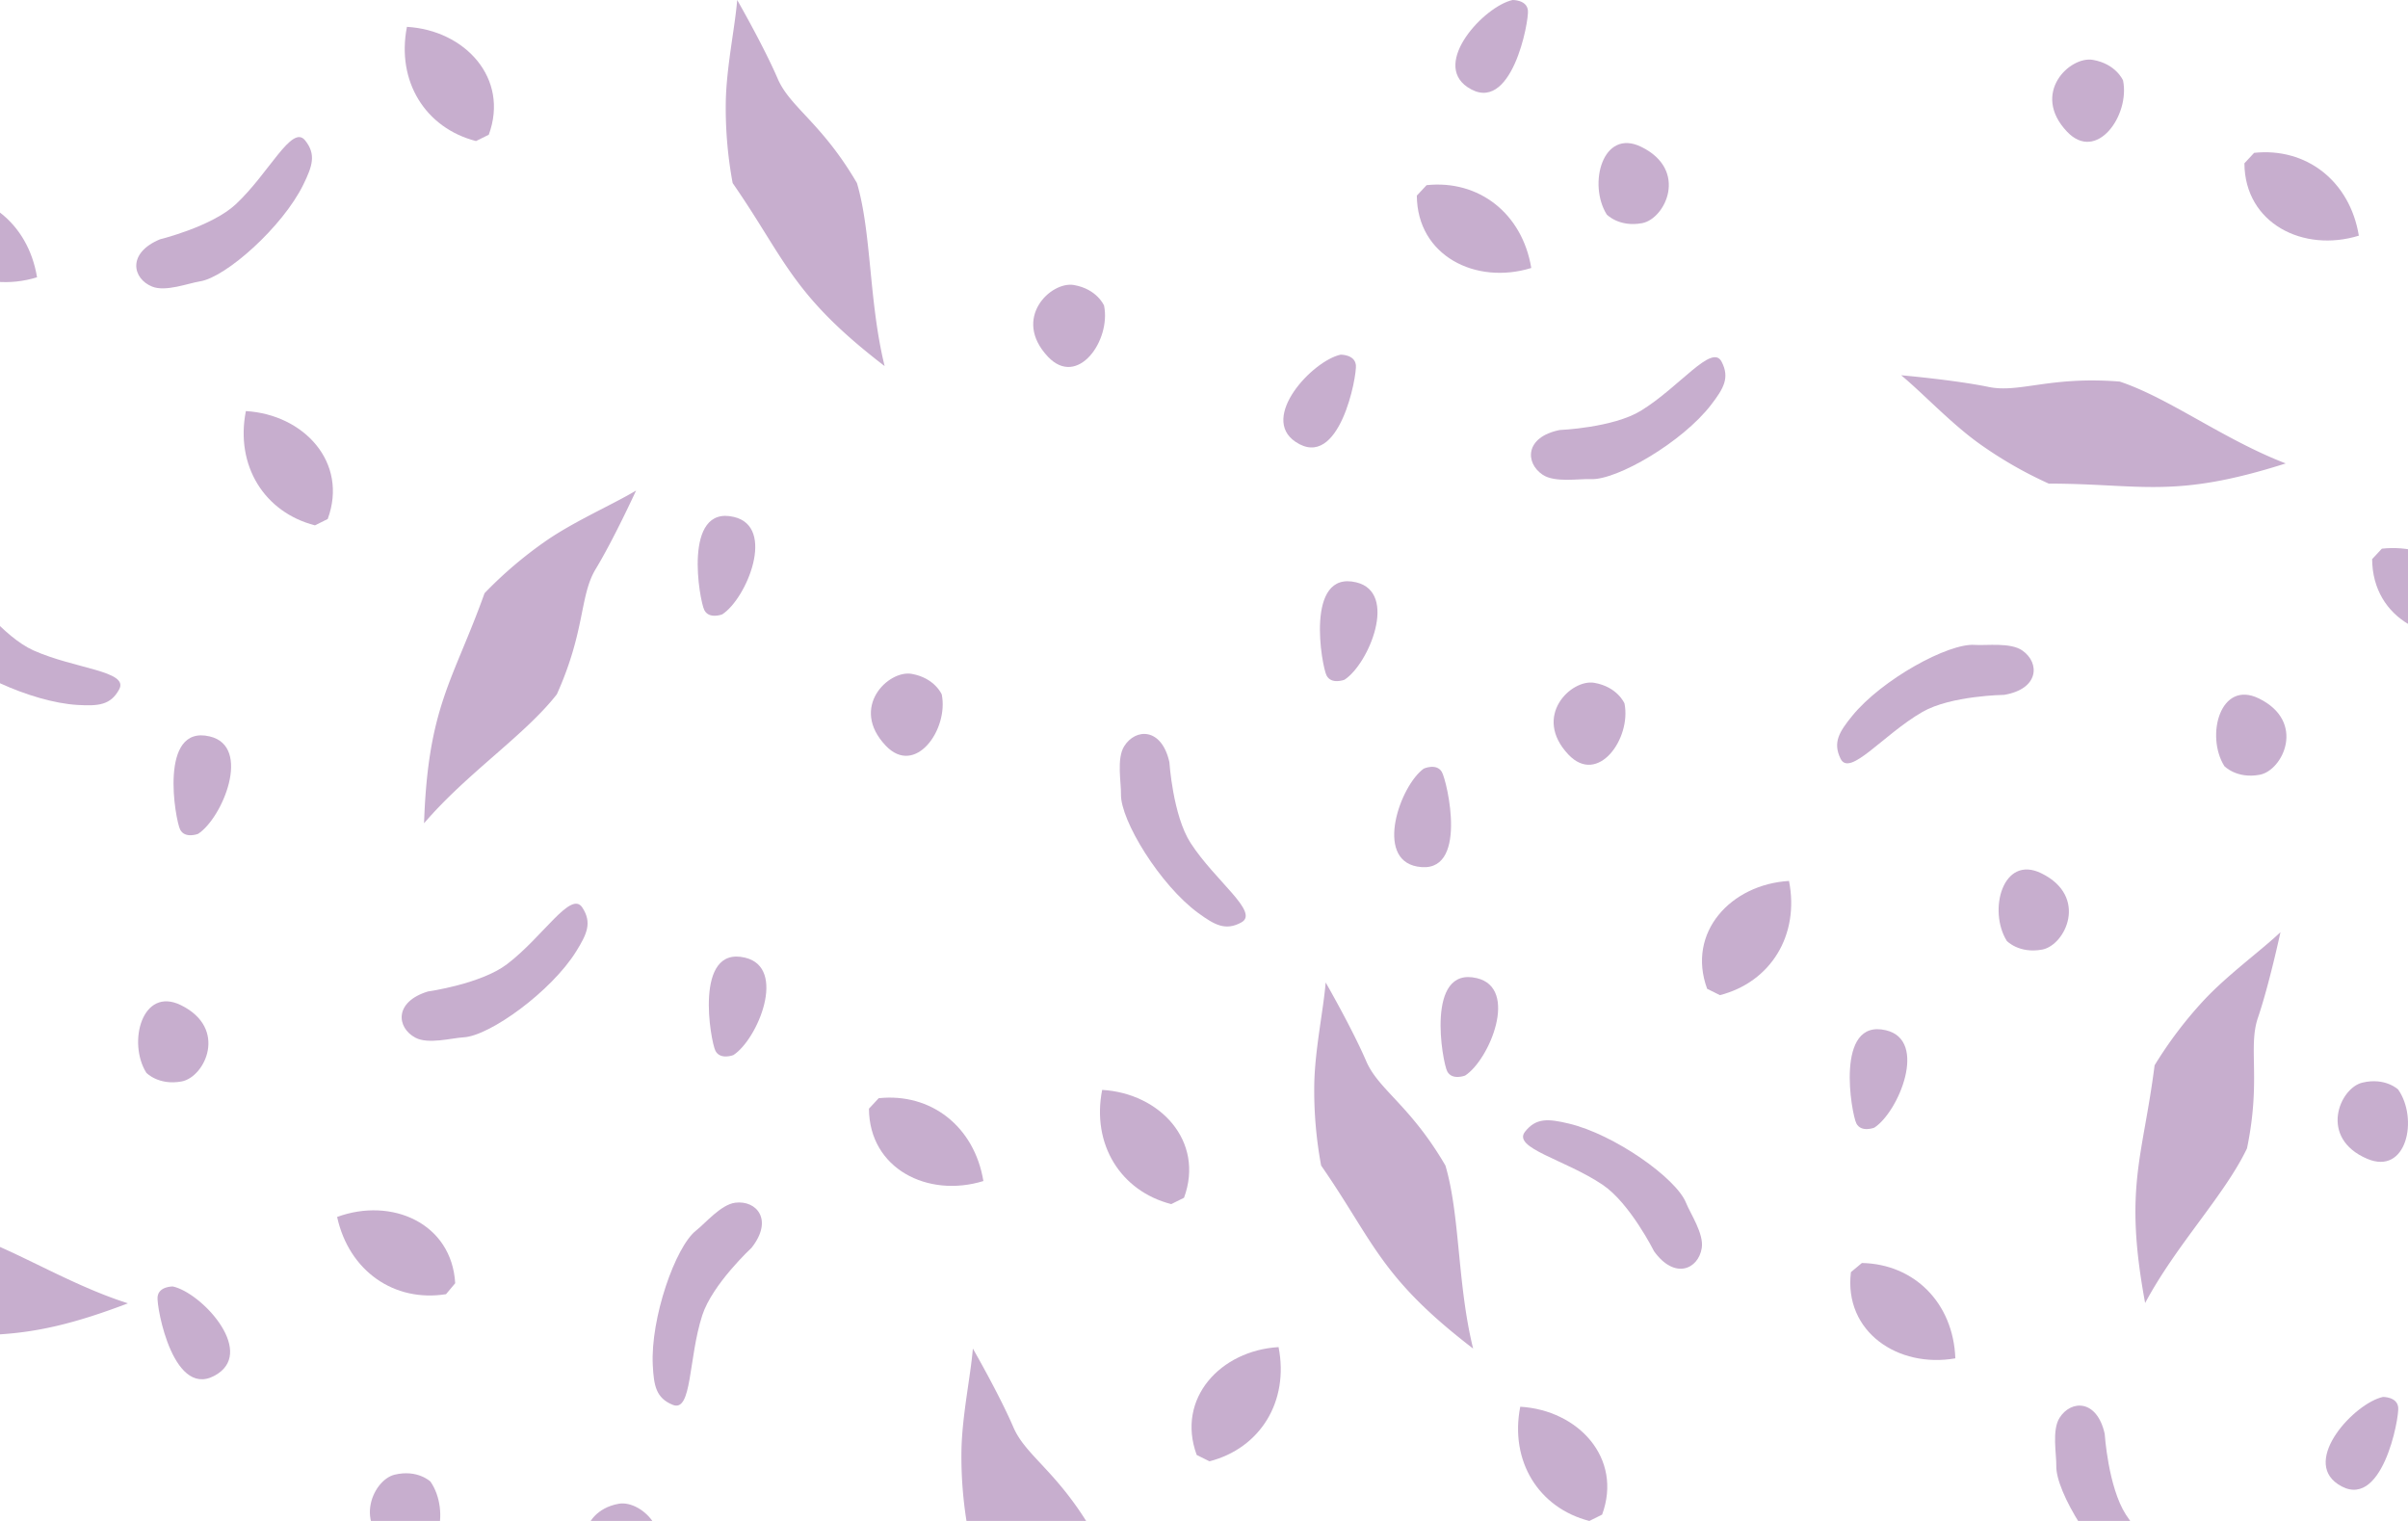 <svg id="Layer_1" data-name="Layer 1" xmlns="http://www.w3.org/2000/svg" viewBox="0 0 1900 1200"><defs><style>.cls-1{fill:#c7aece;}</style></defs><title>collections</title><path class="cls-1" d="M869.65,859.87c-8.46,43,14.57,79.89,54.51,90.15l10.08-5c16.38-44.64-18.93-82.45-64.59-85.11"/><path class="cls-1" d="M1892.23,1110.16c-1-8.19-12-8-12-8-22.4,4.9-64,49.67-35.6,68.77,34.76,23.36,48.67-52.54,47.64-60.73"/><path class="cls-1" d="M194,324.34c-8.47,43,14.57,79.89,54.51,90.15l10.08-5C275,364.81,239.64,327,194,324.34"/><path class="cls-1" d="M743.08,547.92s-5.46-13.06-23.77-16.26S670.22,558,698.83,588.27c23.37,24.7,49.82-12.81,44.25-40.35"/><path class="cls-1" d="M1069.8,287.82c-1-8.19-12-8-12-8-22.4,4.9-64,49.67-35.6,68.77,34.77,23.36,48.68-52.54,47.64-60.73"/><path class="cls-1" d="M321.09,21.14c-8.47,43,14.57,79.89,54.5,90.15l10.08-5c16.38-44.65-18.92-82.45-64.58-85.11"/><path class="cls-1" d="M871.15,241.14s-5.45-13.07-23.77-16.26-49.08,26.33-20.47,56.61c23.37,24.69,49.81-12.82,44.24-40.35"/><path class="cls-1" d="M1205.54,8c-1-8.19-12-8-12-8-22.4,4.9-64,49.67-35.6,68.77,34.77,23.36,48.68-52.54,47.64-60.73"/><path class="cls-1" d="M1008.83,1062.8c8.46,43-14.57,79.89-54.51,90.14l-10.08-5c-16.38-44.64,18.93-82.45,64.59-85.1"/><path class="cls-1" d="M464.53,1202.67s5.45-13.06,23.77-16.25,49.08,26.32,20.47,56.6c-23.37,24.7-49.81-12.81-44.24-40.35"/><path class="cls-1" d="M124.37,1023c1-8.19,12-8,12-8,22.4,4.9,64.05,49.67,35.6,68.77-34.77,23.36-48.67-52.54-47.64-60.73"/><path class="cls-1" d="M266,960.15c9.4,42.85,45.22,67.45,85.93,60.93l7.24-8.64C356.42,965,309,944.38,266,960.15"/><path class="cls-1" d="M339.63,1168.93s-10.22-9.8-28.28-5.43-34.52,43.72,3.79,60.08c31.28,13.32,40.57-31.61,24.49-54.65"/><path class="cls-1" d="M1137.63,609c-4.22-7.09-14.25-2.57-14.25-2.57-18.59,13.42-38.93,71.09-5.22,77.26,41.19,7.56,23.68-67.59,19.47-74.69"/><path class="cls-1" d="M1208.23,211.43c-7.15-43.28-41.62-69.72-82.62-65.34l-7.68,8.25c.29,47.55,46.6,70.6,90.3,57.09"/><path class="cls-1" d="M555.77,481.42c3.83,7.31,14.09,3.31,14.09,3.31,19.27-12.43,42.6-69,9.26-76.87-40.74-9.71-27.19,66.26-23.35,73.56"/><path class="cls-1" d="M1962,498.24c-7.14-43.29-41.62-69.73-82.62-65.35l-7.68,8.25c.29,47.55,46.6,70.6,90.3,57.1"/><path class="cls-1" d="M1755,604.36s9.69,10.32,28,6.91,36.75-41.85-.64-60.2c-30.55-14.94-42.18,29.45-27.32,53.29"/><path class="cls-1" d="M1141.92,845.3c3.84,7.3,14.1,3.31,14.1,3.31,19.26-12.43,42.59-69,9.25-76.88-40.74-9.71-27.18,66.26-23.35,73.57"/><path class="cls-1" d="M1861.22,185.94c-7.15-43.28-41.63-69.73-82.63-65.35l-7.67,8.26c.29,47.54,46.6,70.6,90.3,57.09"/><path class="cls-1" d="M1267.69,169.16s9.69,10.32,28,6.91,36.75-41.86-.65-60.2c-30.54-14.94-42.17,29.45-27.31,53.29"/><path class="cls-1" d="M1046.73,533c3.83,7.31,14.09,3.31,14.09,3.31,19.27-12.43,42.6-68.95,9.26-76.87-40.74-9.71-27.19,66.26-23.35,73.56"/><path class="cls-1" d="M564.54,829.14c3.84,7.3,14.1,3.31,14.1,3.31,19.26-12.43,42.6-69,9.25-76.88-40.74-9.71-27.18,66.26-23.35,73.57"/><path class="cls-1" d="M29.23,218.77C22.09,175.49-12.39,149-53.39,153.42l-7.68,8.26c.29,47.54,46.6,70.6,90.3,57.09"/><path class="cls-1" d="M1583.36,742.3s9.69,10.32,28,6.9,36.75-41.85-.65-60.19c-30.54-14.94-42.17,29.44-27.31,53.29"/><path class="cls-1" d="M142.18,654.6c3.84,7.3,14.1,3.31,14.1,3.31,19.27-12.43,42.6-68.95,9.25-76.88-40.74-9.71-27.18,66.26-23.35,73.57"/><path class="cls-1" d="M775.93,931.82c-7.15-43.28-41.62-69.73-82.62-65.35l-7.68,8.26c.29,47.54,46.6,70.59,90.3,57.09"/><path class="cls-1" d="M115.37,846.32s9.68,10.33,28,6.91,36.75-41.85-.65-60.2c-30.54-14.94-42.18,29.45-27.31,53.29"/><path class="cls-1" d="M1199.54,1109.85c-8.46,43,14.57,79.9,54.51,90.15l10.08-5c16.38-44.64-18.93-82.45-64.59-85.11"/><path class="cls-1" d="M1281.78,555s-5.45-13.06-23.77-16.26-49.08,26.33-20.47,56.61c23.37,24.69,49.81-12.81,44.24-40.35"/><path class="cls-1" d="M1675.18,63.5s-5.46-13.07-23.77-16.26-49.09,26.33-20.48,56.61c23.38,24.69,49.82-12.82,44.25-40.35"/><path class="cls-1" d="M1411.59,695c8.47,43-14.57,79.89-54.5,90.15l-10.09-5c-16.37-44.64,18.93-82.44,64.59-85.1"/><path class="cls-1" d="M1464.77,886.42c3.83,7.31,14.09,3.31,14.09,3.31,19.27-12.43,42.6-69,9.26-76.87-40.74-9.71-27.19,66.26-23.35,73.56"/><path class="cls-1" d="M1542.84,1071.7c-1.64-43.84-32.53-74.41-73.75-75.22l-8.65,7.23c-5.69,47.2,37.36,75.89,82.4,68"/><path class="cls-1" d="M1892.24,859.61s-10.21-9.8-28.28-5.43-34.51,43.71,3.79,60.07c31.28,13.33,40.58-31.61,24.49-54.64"/><path class="cls-1" d="M1660.69,1131.27c-6.12-27.46-26.7-26.84-35.63-12.62-6.15,9.72-2.38,28.66-2.57,37.88-.48,20.67,30.92,71.81,60.94,93.75,13,9.48,21.57,14.29,34.07,7.42,14.52-8-20.52-32.46-40.09-62.68-14-21.72-16.72-63.75-16.72-63.75"/><path class="cls-1" d="M1230.7,339.27c-27.59,5.48-27.44,26.06-13.42,35.33,9.57,6.37,28.58,3,37.8,3.44,20.65.95,72.5-29.26,95.12-58.77,9.78-12.75,14.8-21.24,8.21-33.89-7.61-14.7-32.92,19.77-63.59,38.63-22,13.53-64.12,15.26-64.12,15.26"/><path class="cls-1" d="M-22.43,468.74c-20.08-19.71-37-8-36.75,8.81.12,11.49,13.59,25.33,18.46,33.17,10.84,17.6,65,43.41,102.14,45.48,16,.89,25.87.25,32.62-12.31,7.86-14.57-34.88-16.07-67.74-30.77-23.59-10.59-48.73-44.38-48.73-44.38"/><path class="cls-1" d="M1581.39,548.23c27.74-4.72,28.16-25.29,14.4-34.94-9.38-6.63-28.49-3.83-37.69-4.48-20.62-1.54-73.28,27.23-96.72,56.1-10.12,12.47-15.37,20.82-9.14,33.64,7.2,14.91,33.46-18.84,64.63-36.85,22.4-12.91,64.52-13.47,64.52-13.47"/><path class="cls-1" d="M337.67,782.25c-26.91,8.18-24.74,28.65-9.88,36.48,10.15,5.4,28.75.21,38-.3,20.65-1.08,69.27-36.26,88.87-67.85,8.48-13.66,12.63-22.59,4.83-34.53-9-13.88-30.82,22.91-59.47,44.7-20.59,15.63-62.31,21.5-62.31,21.5"/><path class="cls-1" d="M593,984.49c17.43-22.08,3.95-37.64-12.72-35.59-11.42,1.37-23.72,16.25-31,21.93-16.33,12.68-36.15,69.32-34.2,106.46.84,16,2.54,25.75,15.76,31.1,15.34,6.24,12.21-36.41,23.28-70.67,8-24.59,38.87-53.23,38.87-53.23"/><path class="cls-1" d="M922.69,601.33c-6.12-27.46-26.7-26.84-35.63-12.61-6.15,9.71-2.38,28.65-2.57,37.87-.48,20.67,30.91,71.81,60.94,93.75,13,9.48,21.57,14.29,34.07,7.42,14.52-8-20.52-32.46-40.09-62.68-14-21.71-16.72-63.75-16.72-63.75"/><path class="cls-1" d="M1305,987.08c16.36,22.88,35.06,14.27,37.73-2.31,1.86-11.35-9-27.31-12.44-35.87-7.63-19.21-56.51-54-92.72-62.49-15.64-3.66-25.44-4.73-34.26,6.47-10.26,13,31.57,21.87,61.39,42,21.4,14.5,40.3,52.15,40.3,52.15"/><path class="cls-1" d="M126.2,188.82c-26,10.84-21.74,31-6.17,37.29,10.65,4.35,28.63-2.68,37.74-4.11,20.43-3.16,65.27-43,81.61-76.44,7.05-14.44,10.29-23.75,1.33-34.84-10.37-12.91-28.36,25.89-54.68,50.45-18.92,17.62-59.83,27.65-59.83,27.65"/><path class="cls-1" d="M1799.36,735.49c-15.91,15-42,33.84-60.72,54a323.38,323.38,0,0,0-38.58,51c-9.33,73.17-24.39,96.35-7.47,187.57,24.66-46.11,62.7-85,80.37-122,11.21-54,.69-79.66,8.63-103.07,8.92-26.25,17.77-67.47,17.77-67.47"/><path class="cls-1" d="M501.93,387c-18.77,11.24-48.29,24-70.92,39.59A323.27,323.27,0,0,0,382.34,468c-24.89,69.44-44.6,88.83-47.75,181.55,34-39.71,79.55-69.45,104.78-101.77C462,497.5,457.23,470.16,470,449c14.37-23.72,31.9-62,31.9-62"/><path class="cls-1" d="M1046,775.15c-1.77,21.81-8.56,53.24-9,80.73a323.56,323.56,0,0,0,5.42,63.7c42,60.63,46.33,87.94,119.93,144.42-12.52-50.77-10.24-105.1-21.86-144.42-27.78-47.64-52.77-59.68-62.52-82.39-10.94-25.48-31.94-62-31.94-62"/><path class="cls-1" d="M1500.07,296.07c16.89,13.92,38.8,37.45,61.09,53.54a323.28,323.28,0,0,0,55.38,31.94c73.77.15,98.65,12.21,187-15.92-48.82-18.73-92.11-51.65-131-64.57-55-4.41-79.13,9.22-103.34,4.25-27.16-5.58-69.16-9.24-69.16-9.24"/><path class="cls-1" d="M767.62,1064c-1.77,21.81-8.57,53.24-9,80.73a323.08,323.08,0,0,0,5.43,63.7c42,60.63,46.32,87.94,119.92,144.42-12.52-50.77-10.24-105.1-21.85-144.42-27.78-47.64-52.78-59.68-62.53-82.39-10.94-25.48-31.93-62-31.93-62"/><path class="cls-1" d="M-206.11,976.4c17.67,12.92,40.91,35.14,64.09,49.92A323.37,323.37,0,0,0-84.88,1055c73.65-4.11,99.18,6.49,185.81-26.71C51.11,1012.42,6,982.06-33.6,971.4c-55.13-1.22-78.47,13.78-102.93,10.22-27.44-4-69.58-5.22-69.58-5.22"/><path class="cls-1" d="M581.67,0c-1.77,21.81-8.57,53.24-9,80.73a323.56,323.56,0,0,0,5.42,63.7c42,60.63,46.33,87.94,119.93,144.42-12.52-50.77-10.24-105.1-21.86-144.42C648.34,96.79,623.35,84.75,613.6,62,602.66,36.56,581.67,0,581.67,0"/></svg>
